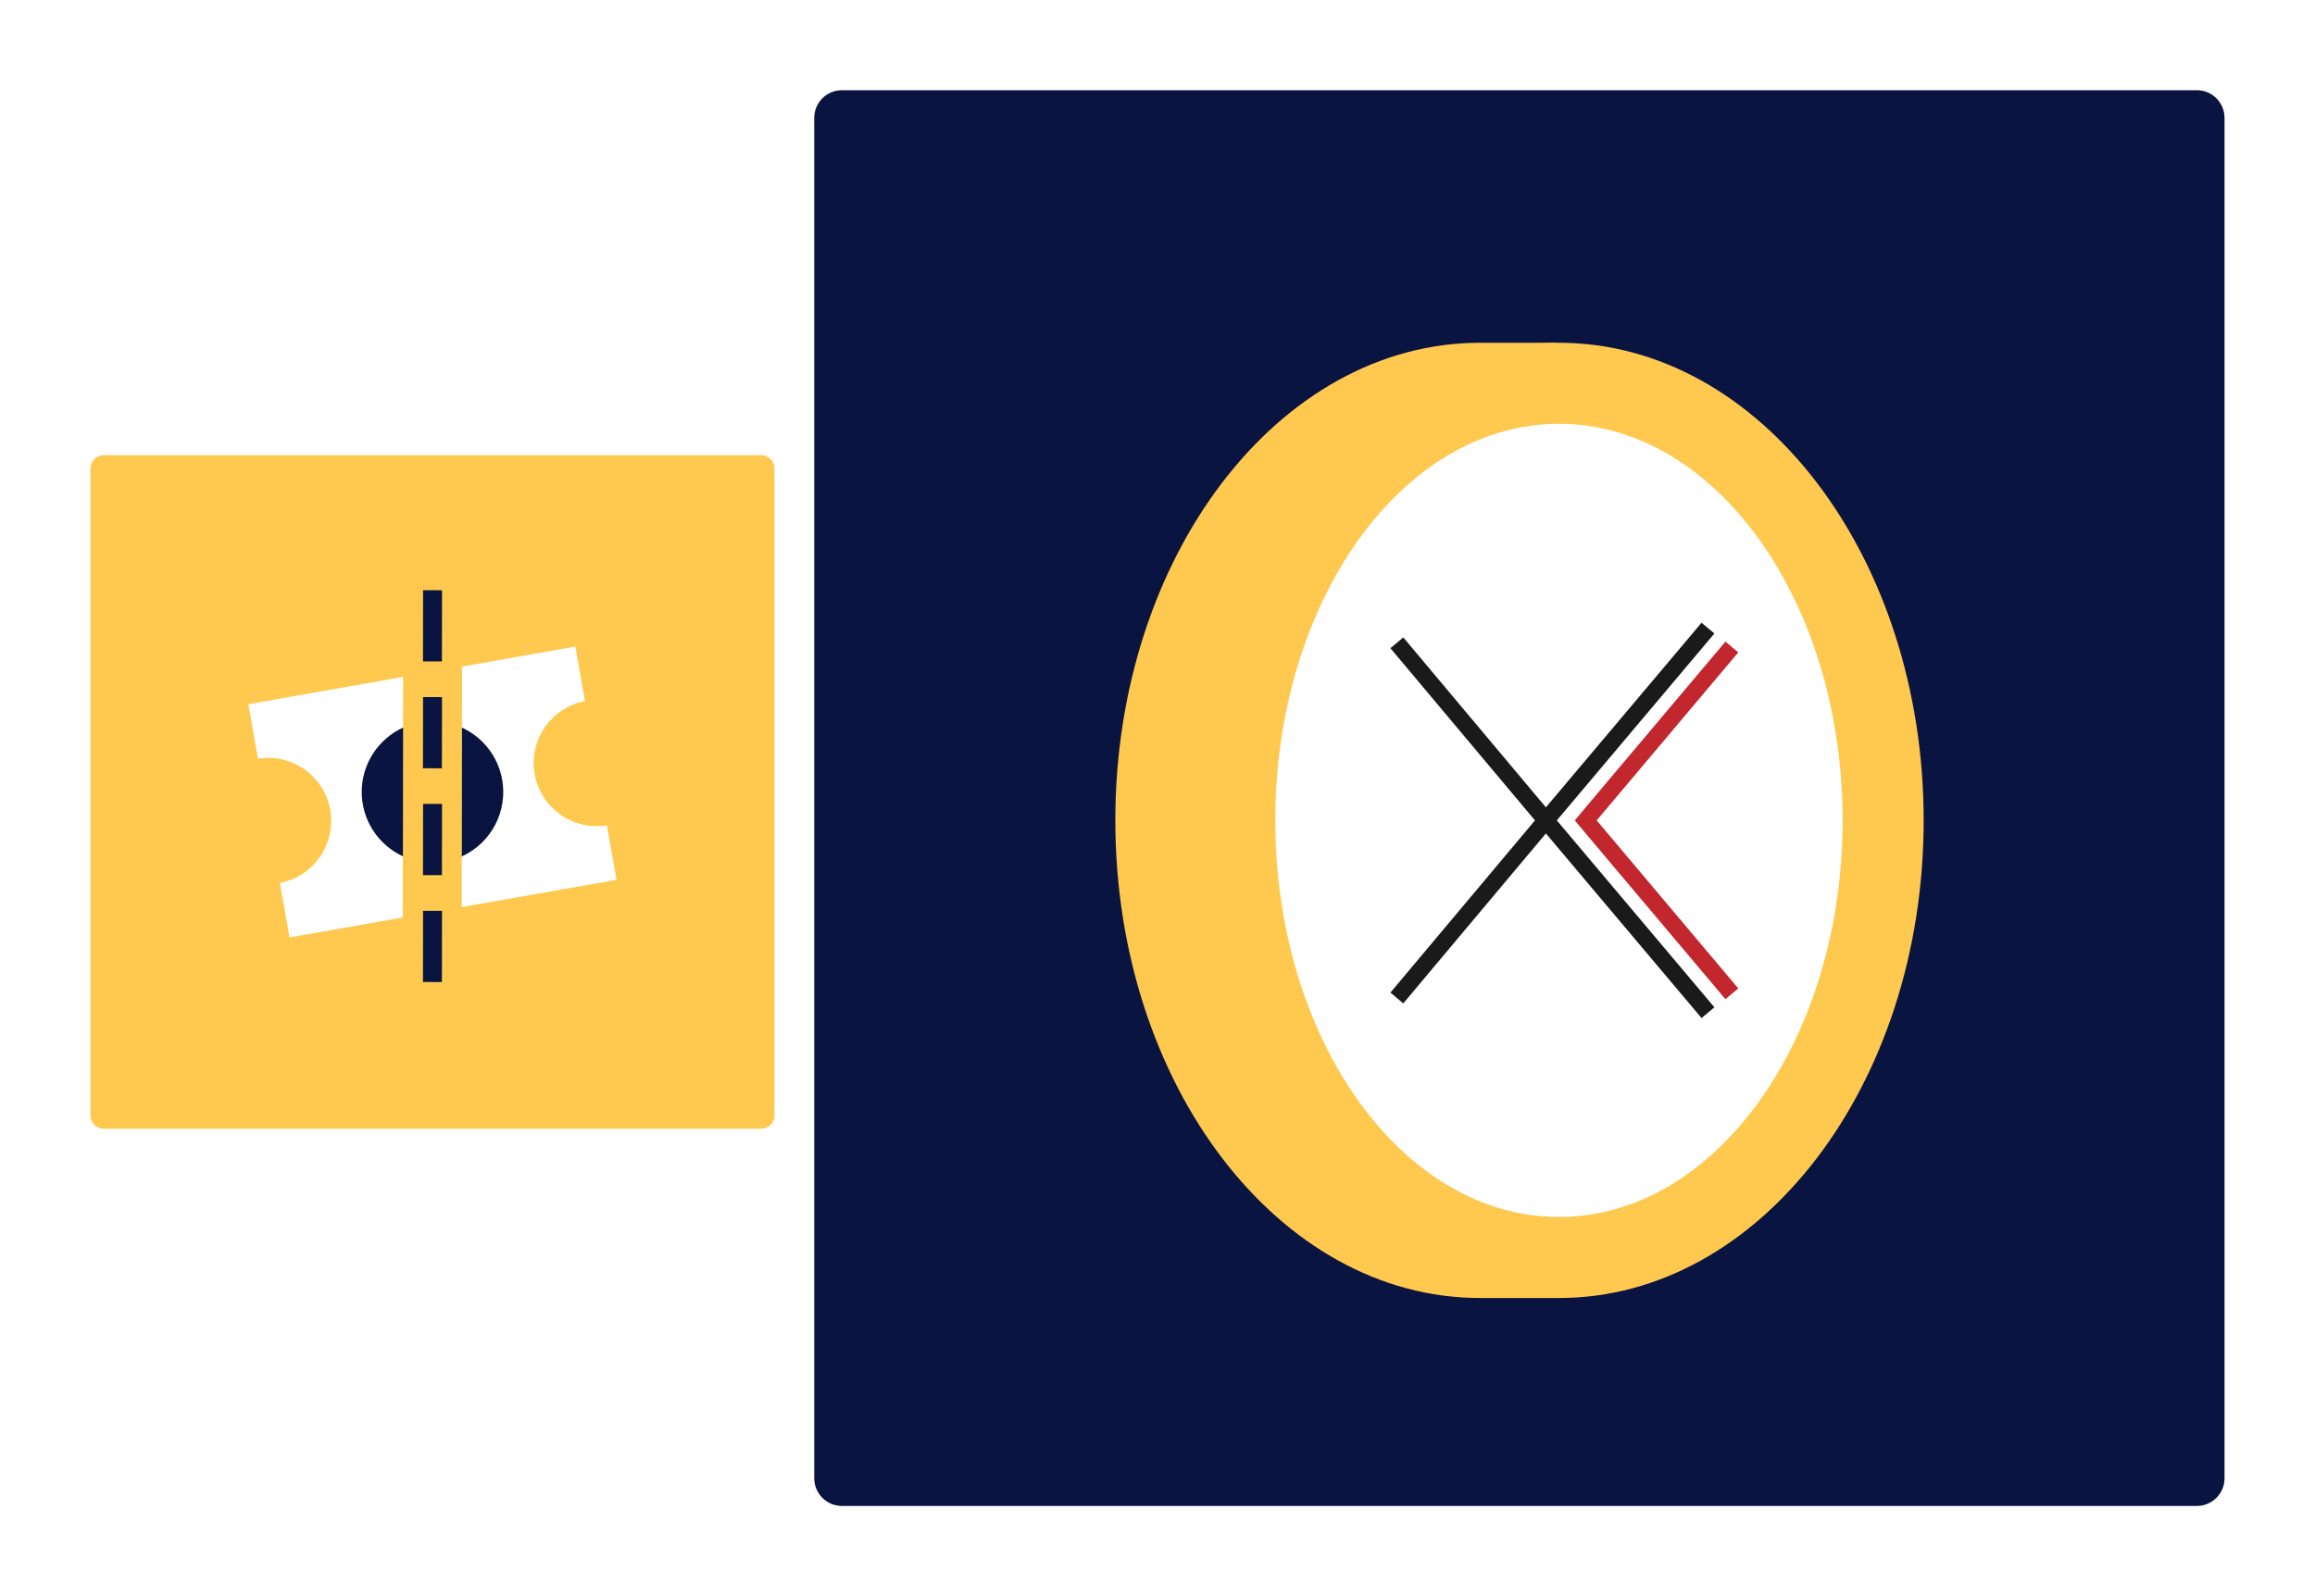 <svg version="1.1" viewBox="0 0 1160 800" xmlns="http://www.w3.org/2000/svg">
 <path d="M1160 0H0V800H1160V0Z" fill="#fff"/>
 <path d="m1100.8 45.21h-678.93c-7.66 0-13.87 6.21-13.87 13.87v681.85c0 7.66 6.21 13.87 13.87 13.87h678.93c7.66 0 13.87-6.21 13.87-13.87v-681.85c0-7.66-6.21-13.87-13.87-13.87z" fill="#091440"/>
 <path d="m780.09 171.8v478.78h-38.47c-100.93 0-182.75-107.18-182.75-239.39s81.82-239.39 182.75-239.39h38.47z" fill="#FFC84E"/>
 <path d="m781.16 650.58c100.93 0 182.75-107.18 182.75-239.39 0-132.21-81.82-239.39-182.75-239.39s-182.75 107.18-182.75 239.39c0 132.21 81.82 239.39 182.75 239.39z" fill="#FFC84E"/>
 <path d="m781.16 609.97c78.502 0 142.14-88.997 142.14-198.78s-63.638-198.78-142.14-198.78c-78.501 0-142.14 88.997-142.14 198.78s63.638 198.78 142.14 198.78z" fill="#fff"/>
 <path d="m381.4 228.17h-329.41c-3.678 0-6.66 2.982-6.66 6.66v324.25c0 3.678 2.982 6.66 6.66 6.66h329.41c3.678 0 6.66-2.982 6.66-6.66v-324.25c0-3.678-2.982-6.66-6.66-6.66z" fill="#FFC84E"/>
 <path d="m231.35 454.65 77.58-13.65-4.82-27.33c-8.204 1.334-16.603-0.616-23.38-5.427s-11.388-12.098-12.833-20.282c-1.446-8.185 0.389-16.61 5.107-23.452 4.719-6.842 11.941-11.552 20.106-13.109l-4.82-27.32-56.77 10-0.17 120.57z" fill="#fff"/>
 <path d="m202 339.27-77.56 13.67 4.82 27.33c8.204-1.334 16.603 0.615 23.38 5.427 6.777 4.811 11.388 12.097 12.833 20.282 1.446 8.185-0.389 16.61-5.107 23.452-4.719 6.842-11.941 11.551-20.106 13.109l4.82 27.32 56.75-10 0.17-120.59z" fill="#fff"/>
 <g fill="#091440">
  <path d="m202 364.66c-6.183 2.821-11.426 7.359-15.106 13.072-3.679 5.714-5.641 12.365-5.652 19.161-0.01 6.796 1.931 13.453 5.593 19.178s8.891 10.279 15.065 13.119l0.1-64.53z"/>
  <path d="m251.63 390.79c-0.994-5.653-3.346-10.981-6.854-15.524s-8.068-8.166-13.286-10.556l-0.1 64.55c7.161-3.261 13.035-8.81 16.699-15.774 3.663-6.963 4.909-14.947 3.541-22.696z"/>
  <path d="m211.99 456.5-0.056 35.69 9.49 0.014 0.056-35.69-9.49-0.014z"/>
  <path d="m212 402.93-0.056 35.69 9.49 0.015 0.056-35.69-9.49-0.015z"/>
  <path d="m211.99 349.38-0.056 35.69 9.49 0.015 0.056-35.69-9.49-0.015z"/>
  <path d="m212 295.82-0.056 35.69 9.49 0.015 0.056-35.69-9.49-0.015z"/>
 </g>
 <polygon transform="matrix(2.752 0 0 2.752 696.71 312.12)" points="35.56 33.62 33.57 36 35.56 38.38 61 68.56 63.34 66.6 37.56 36 63.34 5.4 61 3.44" fill="#c1272d"/>
 <polygon transform="matrix(2.752 0 0 2.752 696.71 312.12)" points="58.99 70.04 30.3 36 58.99 1.96 56.65 0 28.31 33.62 2.34 2.67 0 4.64 26.32 36 0 67.36 2.34 69.33 28.31 38.38 56.65 72" fill="#1a1a1a"/>
</svg>
